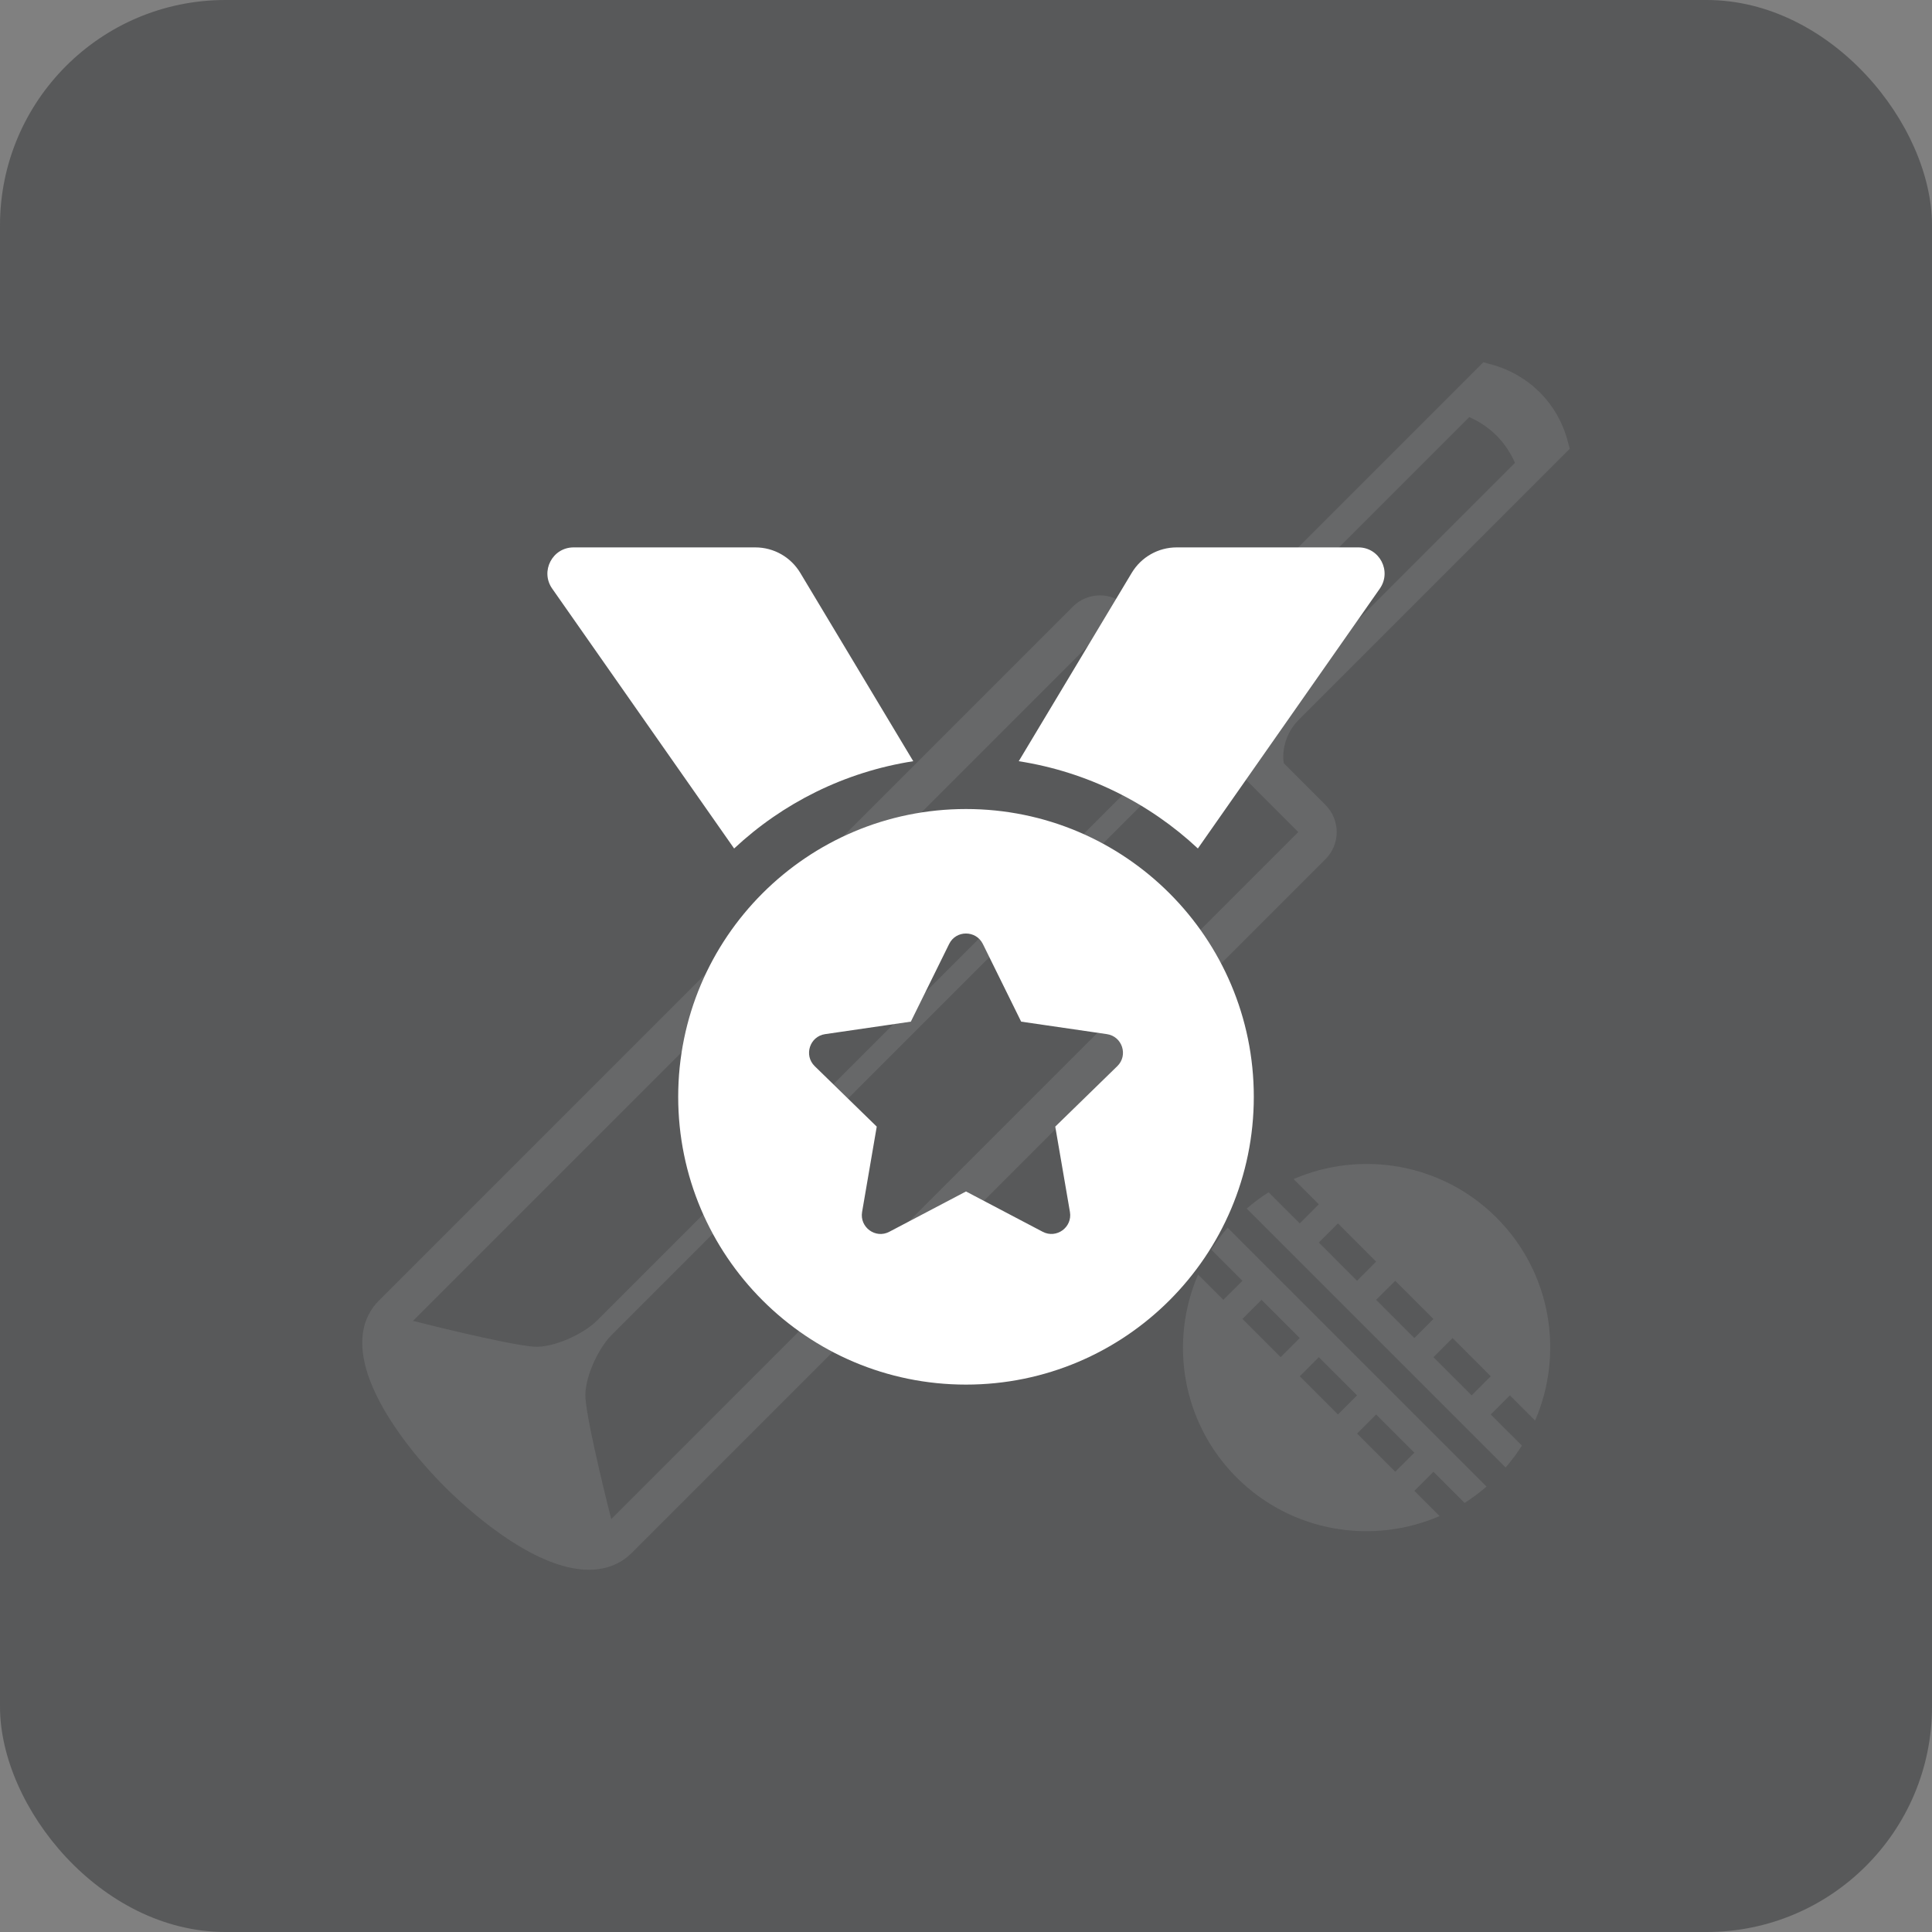 <svg width="60" height="60" viewBox="0 0 60 60" fill="none" xmlns="http://www.w3.org/2000/svg">
<rect x="0" y="0" width="60" height="60" fill="#808080" stroke="none"/>
<rect width="60" height="60" rx="7" fill="#48494A" fill-opacity="0.7"/>
<path d="M28.362 23.64L24.852 17.789C24.707 17.549 24.503 17.349 24.259 17.211C24.015 17.073 23.739 17 23.458 17H17.814C17.156 17 16.771 17.74 17.148 18.279L22.799 26.351C24.308 24.941 26.227 23.973 28.362 23.64ZM42.186 17H36.542C35.971 17 35.442 17.3 35.148 17.789L31.638 23.64C33.773 23.973 35.692 24.941 37.201 26.35L42.852 18.279C43.228 17.74 42.844 17 42.186 17ZM30 25.125C25.064 25.125 21.062 29.127 21.062 34.062C21.062 38.998 25.064 43 30 43C34.936 43 38.938 38.998 38.938 34.062C38.938 29.127 34.936 25.125 30 25.125ZM34.698 33.111L32.772 34.988L33.228 37.639C33.309 38.115 32.808 38.478 32.382 38.254L30 37.002L27.618 38.254C27.192 38.48 26.692 38.114 26.773 37.639L27.228 34.988L25.302 33.111C24.956 32.774 25.147 32.185 25.625 32.116L28.287 31.728L29.477 29.315C29.584 29.098 29.791 28.991 29.999 28.991C30.208 28.991 30.416 29.099 30.523 29.315L31.713 31.728L34.376 32.116C34.853 32.185 35.045 32.774 34.698 33.111V33.111Z" fill="white"/>
<g opacity="0.09">
<path d="M40.174 36.617L40.957 37.401L40.365 37.994L39.398 37.028C39.158 37.179 38.931 37.348 38.718 37.534L46.758 45.574C46.946 45.356 47.115 45.131 47.264 44.894L46.296 43.927L46.891 43.334L47.674 44.117C48.576 42.032 48.18 39.521 46.476 37.816C44.771 36.112 42.259 35.716 40.174 36.617V36.617ZM40.957 38.587L41.551 37.994L42.736 39.181L42.144 39.775L40.957 38.587V38.587ZM42.737 40.367L43.331 39.776L44.516 40.961L43.924 41.554L42.737 40.367V40.367ZM45.704 43.334L44.517 42.148L45.111 41.554L46.296 42.741L45.704 43.334ZM37.617 38.807L38.586 39.776L37.992 40.367L37.208 39.584C36.306 41.669 36.702 44.182 38.406 45.886C40.111 47.589 42.623 47.985 44.708 47.083L43.925 46.3L44.517 45.706L45.485 46.674C45.721 46.525 45.947 46.355 46.165 46.167L38.124 38.127C37.936 38.344 37.767 38.571 37.617 38.807V38.807ZM43.924 45.114L43.331 45.706L42.145 44.521L42.737 43.928L43.924 45.114V45.114ZM42.145 43.334L41.551 43.927L40.366 42.741L40.958 42.148L42.145 43.334ZM40.365 41.554L39.771 42.147L38.586 40.961L39.178 40.367L40.365 41.554ZM41.513 25.841C41.513 25.525 41.387 25.221 41.162 24.997L39.871 23.705C39.864 23.652 39.854 23.6 39.853 23.546C39.849 23.325 39.889 23.106 39.972 22.901C40.054 22.696 40.178 22.51 40.334 22.354L48.75 13.937L48.682 13.686C48.532 13.118 48.234 12.6 47.819 12.184C47.403 11.77 46.886 11.472 46.319 11.32L46.067 11.25L37.648 19.669C37.291 20.027 36.777 20.17 36.281 20.115L35.005 18.84C34.894 18.729 34.763 18.641 34.618 18.581C34.473 18.521 34.318 18.49 34.162 18.49C34.005 18.49 33.85 18.521 33.705 18.581C33.56 18.641 33.429 18.729 33.318 18.84L11.769 40.389C11.298 40.86 10.908 41.764 11.721 43.394C12.165 44.281 12.911 45.271 13.821 46.182C14.424 46.784 16.526 48.75 18.287 48.75C18.956 48.75 19.378 48.469 19.614 48.233L41.162 26.684C41.387 26.461 41.513 26.157 41.513 25.841V25.841ZM38.281 20.302L45.63 12.953C45.936 13.089 46.224 13.276 46.476 13.527C46.727 13.778 46.913 14.067 47.049 14.373L39.701 21.721C39.384 22.038 39.158 22.433 39.045 22.867L39.024 22.859L37.142 20.976L37.134 20.957C37.568 20.845 37.964 20.619 38.281 20.302V20.302ZM12.825 41.021L34.161 19.684L37.015 22.536L18.544 41.008C18.118 41.434 17.181 41.866 16.579 41.822C15.707 41.757 12.825 41.021 12.825 41.021V41.021ZM18.983 47.178C18.983 47.178 18.246 44.296 18.182 43.422C18.137 42.822 18.57 41.883 18.995 41.458C23.612 36.839 37.466 22.986 37.466 22.986L40.318 25.84L18.983 47.178Z" fill="white"/>
</g>
</svg>
